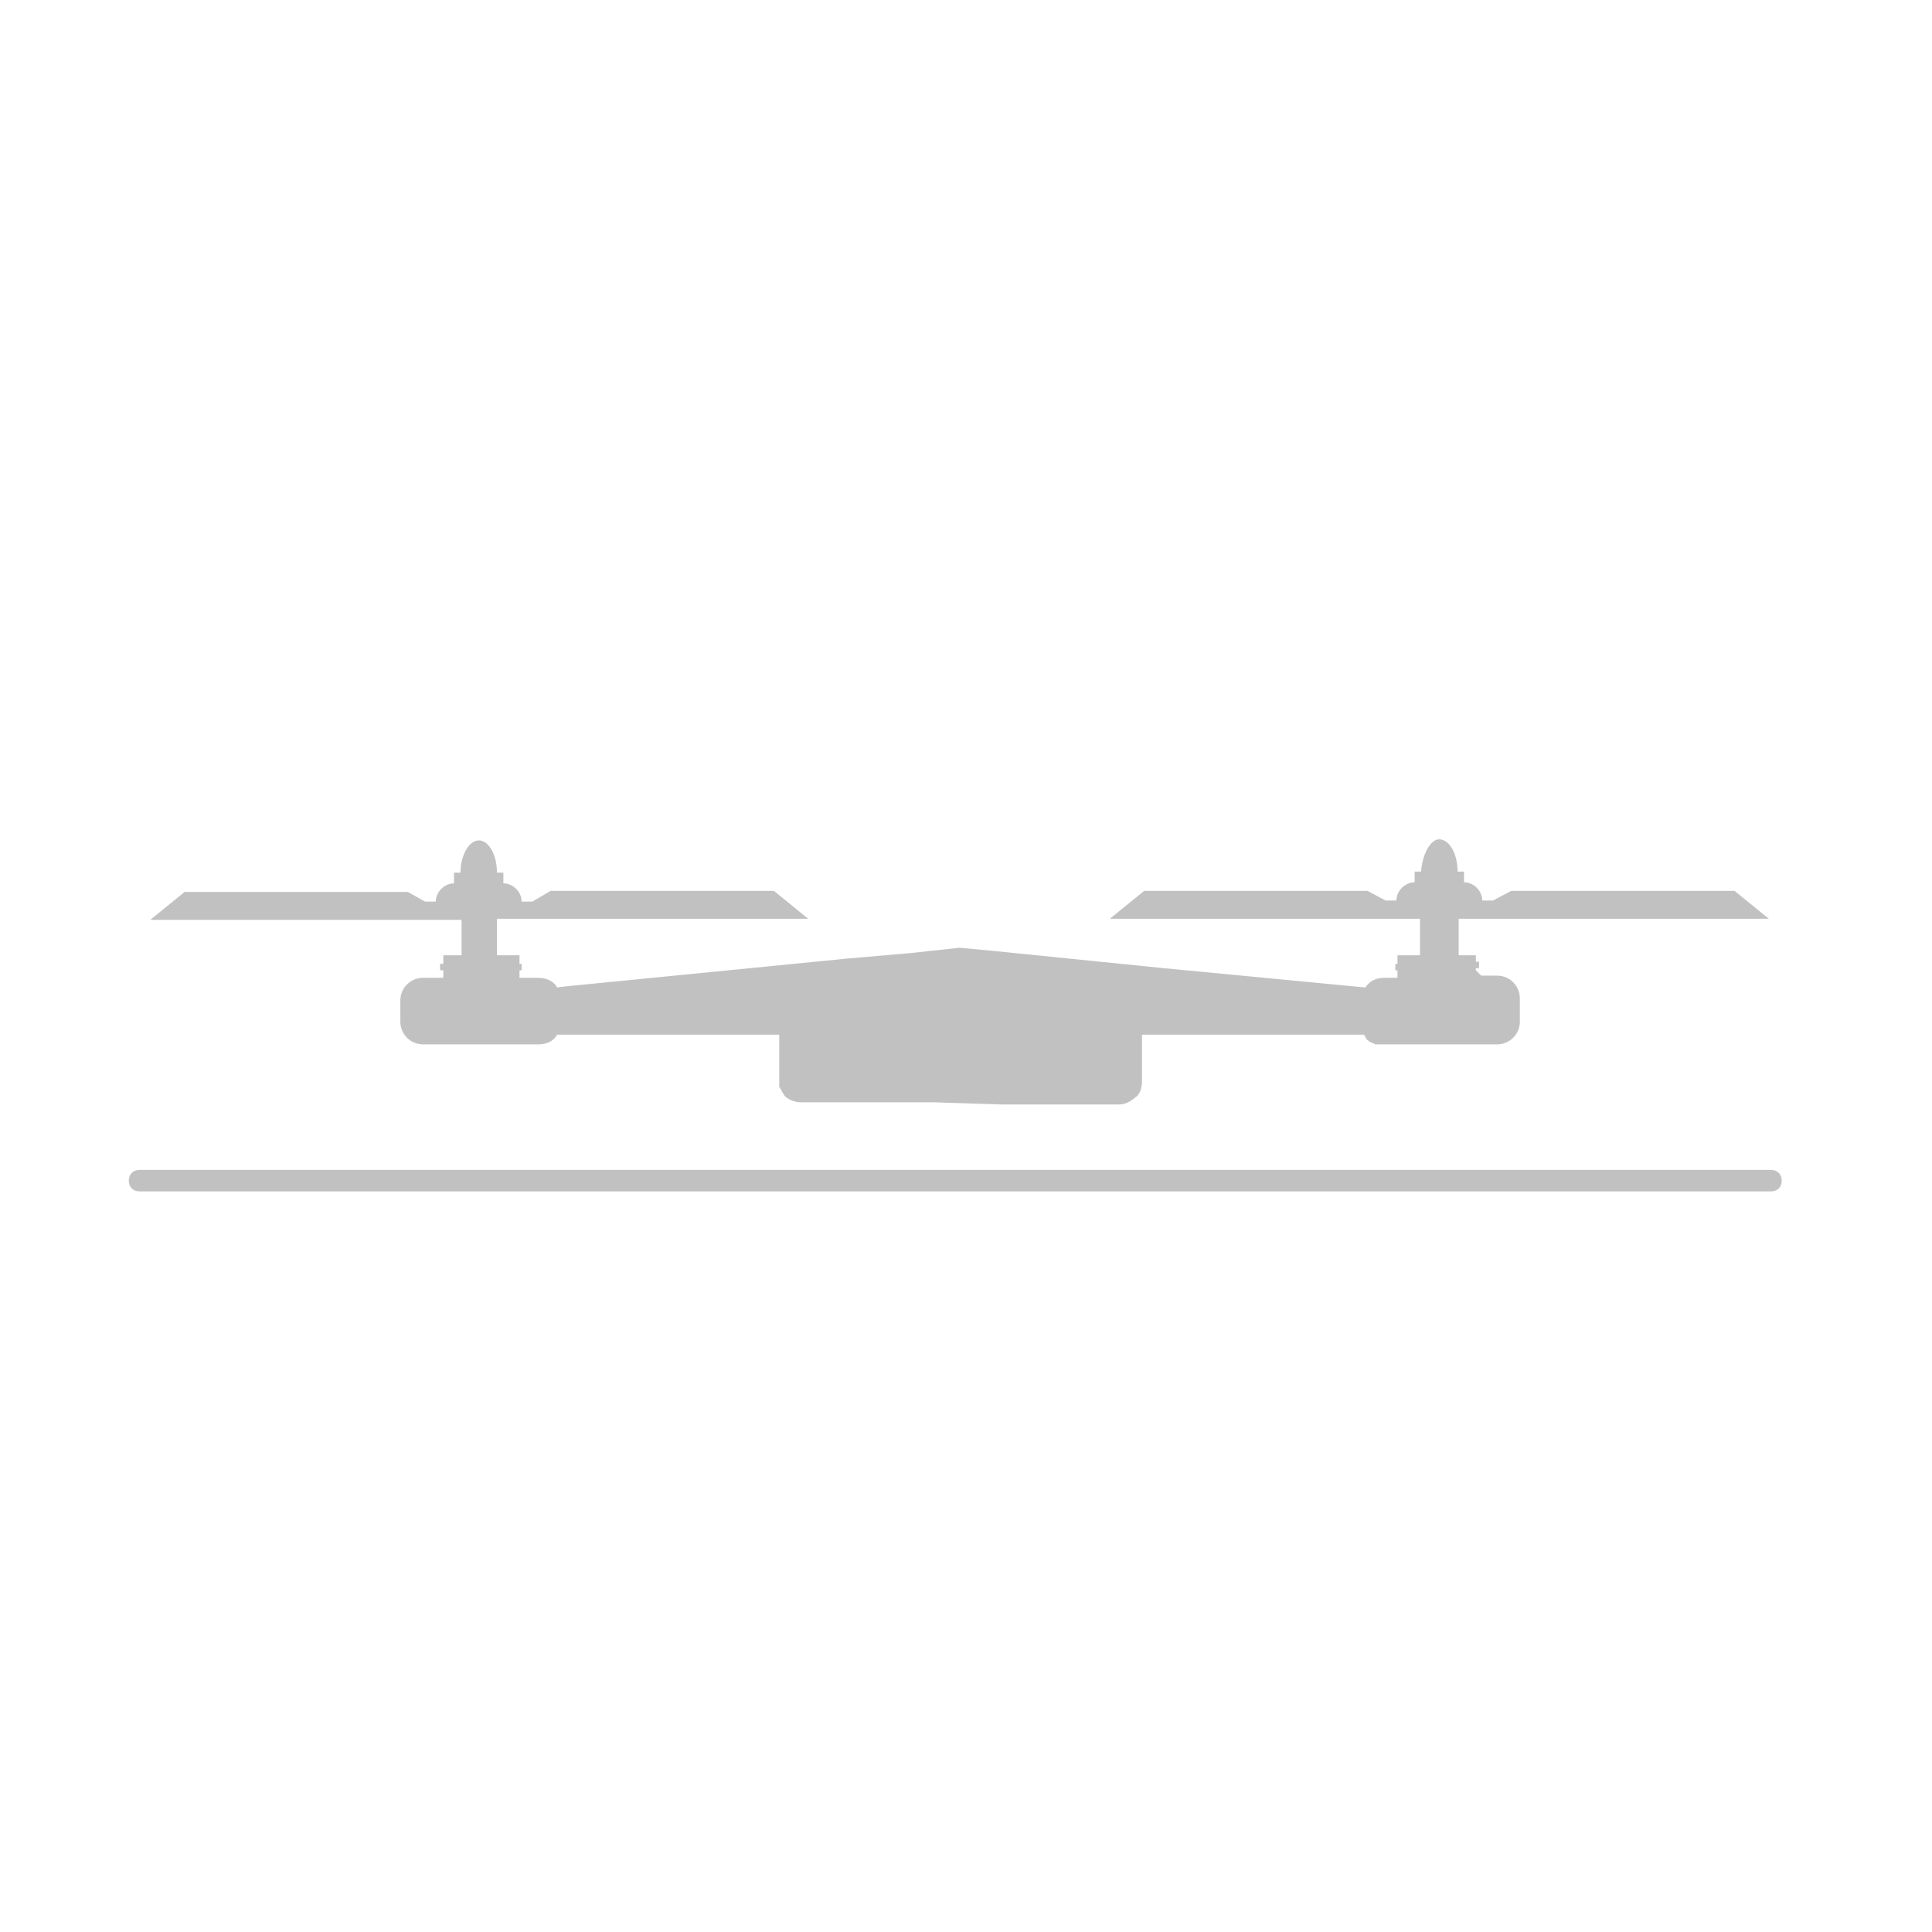 <svg xmlns="http://www.w3.org/2000/svg" xmlns:xlink="http://www.w3.org/1999/xlink" id="Ebene_1" x="0" y="0" version="1.1" viewBox="-9 11 180 180" xml:space="preserve" style="enable-background:new -9 11 180 180"><style type="text/css">.st0{fill:#c1c1c1}</style><path d="M84.3,113.9h10.9c0.6,0,1-0.2,1.5-0.6c0.5-0.3,0.7-0.9,0.7-1.6v-4.3h8.1h12.6c0,0.1,0.1,0.1,0.1,0.2	s0.1,0.1,0.1,0.2l0,0l0.1,0.1c0,0,0.1,0,0.1,0.1c0.1,0,0.1,0.1,0.2,0.1s0.1,0.1,0.2,0.1s0.1,0,0.2,0.1c0.1,0,0.1,0,0.2,0l0,0	c0.1,0,0.1,0,0.2,0c0.1,0,0.1,0,0.2,0h10.8c1.1,0,2.1-0.9,2.1-2.1v-0.7V105v-1c0-1.1-0.9-2.1-2.1-2.1H129l-0.5-0.5v-0.2h0.3v-0.6	h-0.3V100h-1.6l0,0v-3.4h28.9l0,0l0,0l-3.2-2.6h-20.8l-1.7,0.9h-1c0-0.9-0.8-1.7-1.7-1.7l0,0v-1h-0.6c0-1.7-0.8-3-1.7-3H125	c-0.8,0.1-1.5,1.5-1.6,3h-0.6v1l0,0c-0.9,0-1.7,0.8-1.7,1.7h-1l-1.7-0.9H97.6l-3.2,2.6h28.9v3.4h-2.1v0.8H121v0.6h0.2v0.7H120	c-0.8,0-1.4,0.3-1.8,0.9l-18.8-1.8l-15.8-1.6l-3.2-0.3l0,0l0,0l0,0l0,0l-4.6,0.5l-5.8,0.5l-26.3,2.6l-0.8,0.1l0,0	c-0.3-0.6-1-0.9-1.8-0.9h-1.7v-0.7h0.2v-0.6h-0.2V100h-2.1v-3.4h-1.6h-0.2l0,0h0.3l0,0l0,0h30.5L63.1,94H42.3l-1.7,1h-1	c0-0.9-0.8-1.7-1.7-1.7l0,0v-1h-0.6c0-1.6-0.7-2.9-1.6-3h-0.1c-0.9,0-1.7,1.4-1.7,3h-0.6v1l0,0c-0.9,0-1.7,0.8-1.7,1.7h-1L29,94.1	H8.2L5,96.7l0,0l0,0h29v3.3h-1.7v0.8H32v0.6h0.3v0.7h-1.9c-1.1,0-2.1,0.9-2.1,2.1v1v1c0,1.1,0.9,2.1,2.1,2.1h10.8	c0.7,0,1.4-0.3,1.7-0.9h5.2h15.5v4.3c0,0.1,0,0.1,0,0.2v0.1v0.1v0.1l0,0c0,0.1,0,0.1,0.1,0.2l0,0c0,0.1,0.1,0.1,0.1,0.2l0,0	c0.1,0.2,0.2,0.3,0.3,0.5c0.3,0.3,0.9,0.6,1.5,0.6h12.5" class="st0"/><path d="M156,122H4c-0.6,0-1-0.4-1-1s0.4-1,1-1h152c0.6,0,1,0.4,1,1S156.6,122,156,122z" class="st0"/></svg>